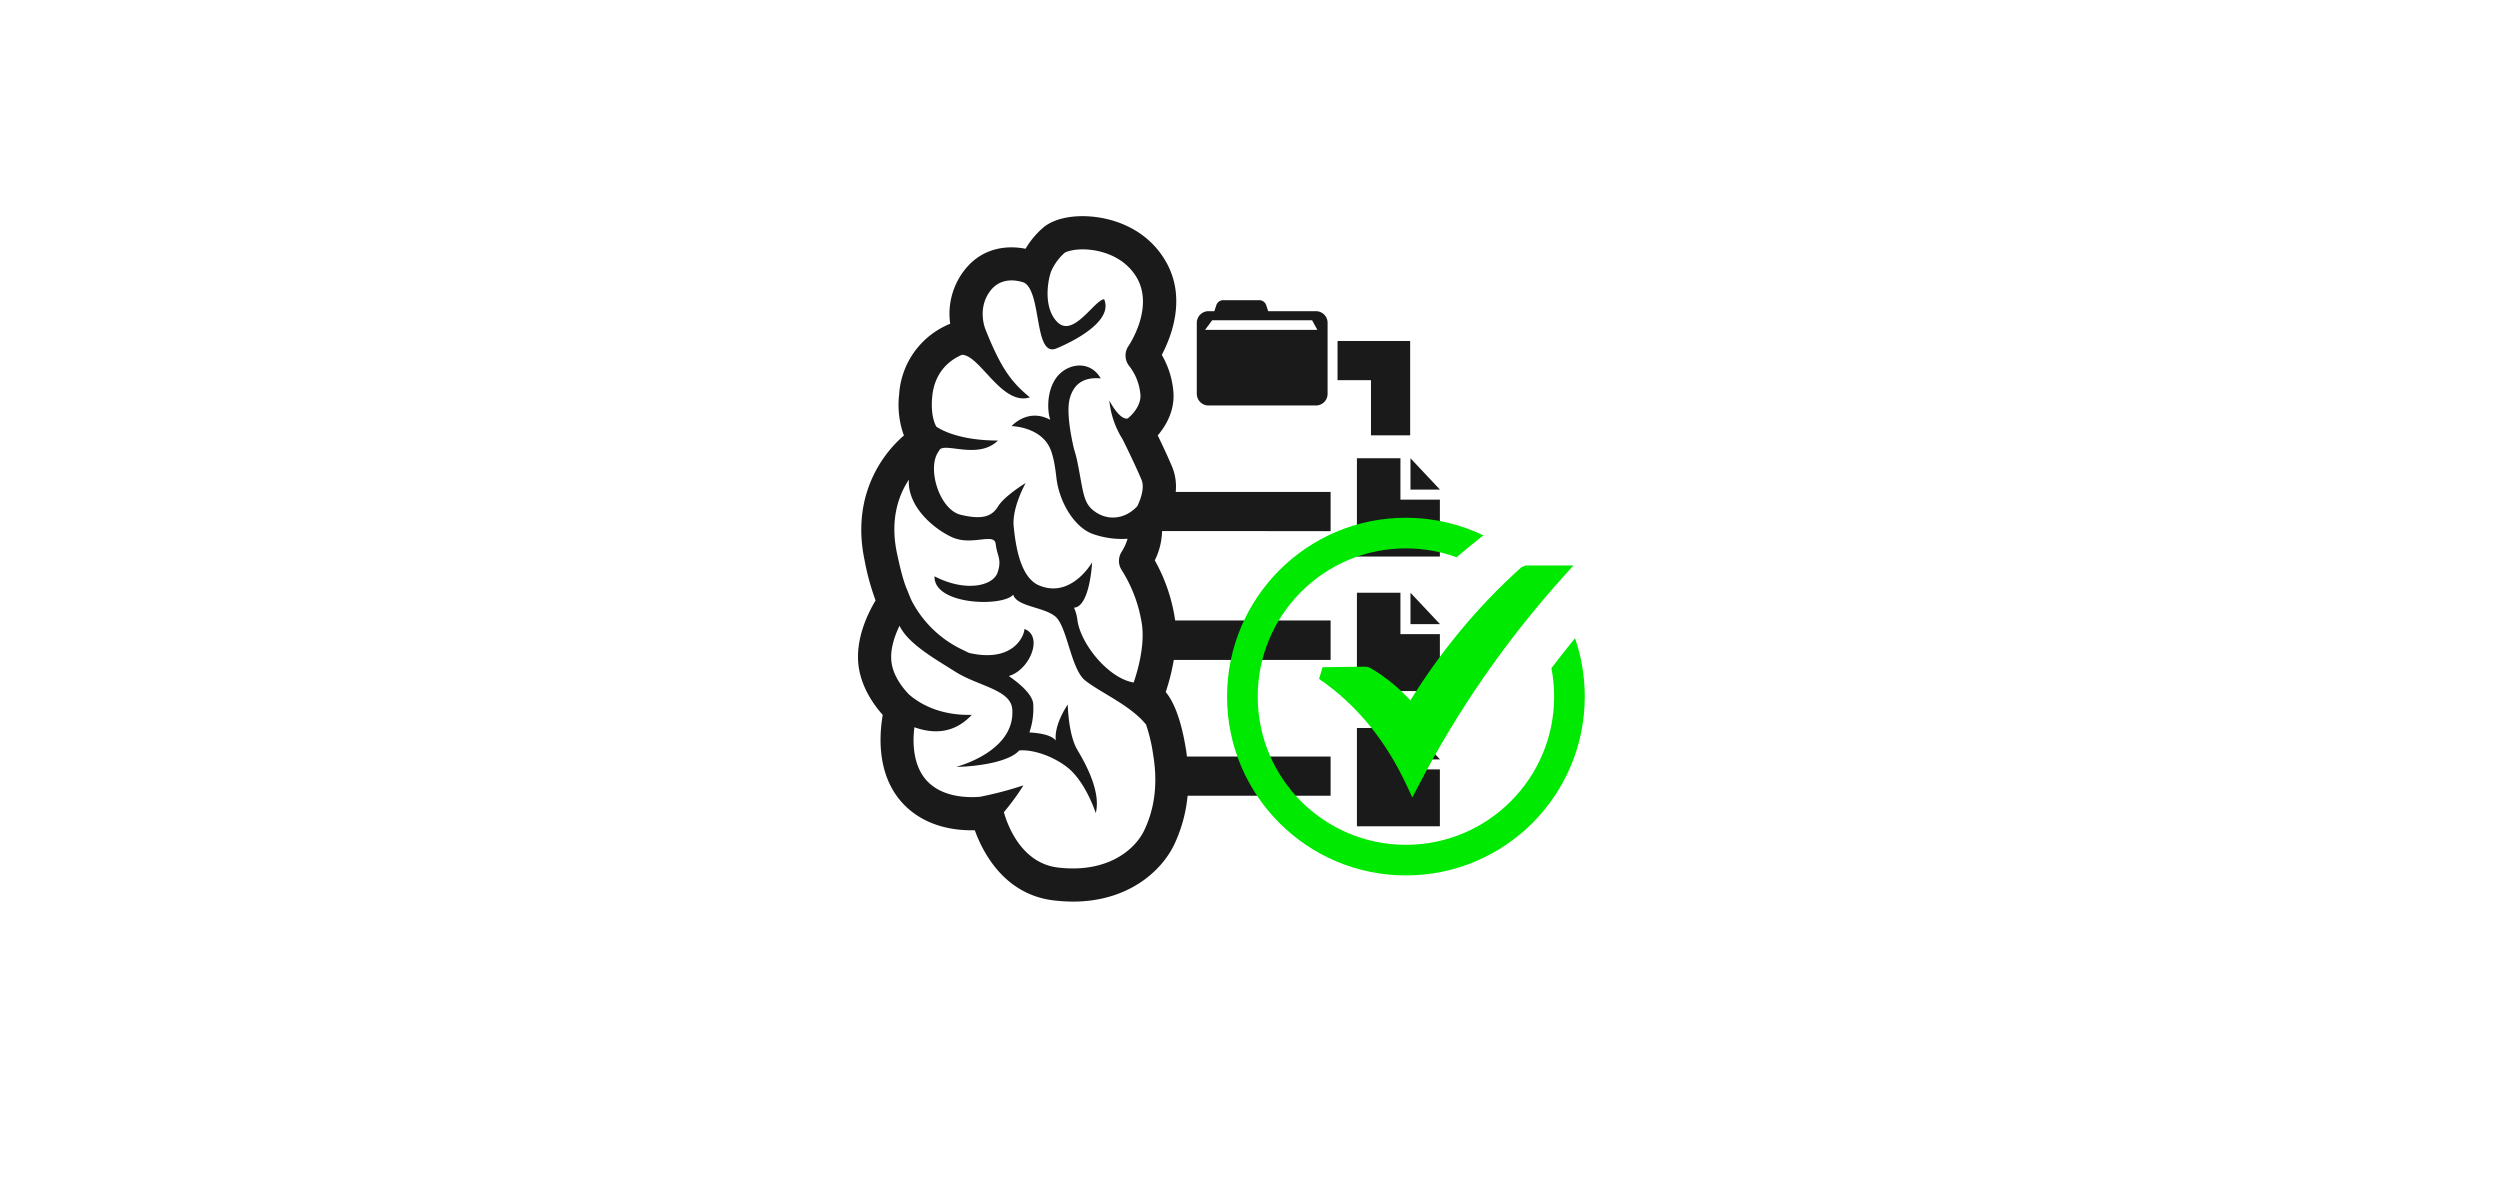 <?xml version="1.0" encoding="UTF-8" standalone="no"?>
<svg
   viewBox="0 0 779.065 369.282"
   version="1.1"
   id="svg86"
   sodipodi:docname="BIDS_compliant_small.svg"
   xml:space="preserve"
   width="779.065"
   height="369.282"
   inkscape:version="1.1.2 (0a00cf5339, 2022-02-04)"
   xmlns:inkscape="http://www.inkscape.org/namespaces/inkscape"
   xmlns:sodipodi="http://sodipodi.sourceforge.net/DTD/sodipodi-0.dtd"
   xmlns="http://www.w3.org/2000/svg"
   xmlns:svg="http://www.w3.org/2000/svg"
   xmlns:rdf="http://www.w3.org/1999/02/22-rdf-syntax-ns#"
   xmlns:cc="http://creativecommons.org/ns#"
   xmlns:dc="http://purl.org/dc/elements/1.1/"><sodipodi:namedview
     id="namedview88"
     pagecolor="#5fffff"
     bordercolor="#666666"
     borderopacity="1.0"
     inkscape:showpageshadow="2"
     inkscape:pageopacity="0.43921569"
     inkscape:pagecheckerboard="0"
     inkscape:deskcolor="#ffffff"
     showgrid="false"
     inkscape:zoom="1.072697"
     inkscape:cx="321.61925"
     inkscape:cy="257.76151"
     inkscape:current-layer="svg86"
     inkscape:pageshadow="2"
     inkscape:window-width="1920"
     inkscape:window-height="966"
     inkscape:window-x="0"
     inkscape:window-y="27"
     inkscape:window-maximized="1" /><defs
     id="defs4"><style
       id="style2">.cls-1{fill:#1a1a1a;}</style><filter
       style="color-interpolation-filters:sRGB"
       inkscape:label="Drop Shadow"
       id="filter464"
       x="-0.072"
       y="-0.072"
       width="1.145"
       height="1.145"><feFlood
         flood-opacity="0.498"
         flood-color="rgb(0,0,0)"
         result="flood"
         id="feFlood454" /><feComposite
         in="flood"
         in2="SourceGraphic"
         operator="in"
         result="composite1"
         id="feComposite456" /><feGaussianBlur
         in="composite1"
         stdDeviation="6.26"
         result="blur"
         id="feGaussianBlur458" /><feOffset
         dx="0.2"
         dy="0.2"
         result="offset"
         id="feOffset460" /><feComposite
         in="SourceGraphic"
         in2="offset"
         operator="over"
         result="composite2"
         id="feComposite462" /></filter><filter
       style="color-interpolation-filters:sRGB"
       inkscape:label="Drop Shadow"
       id="filter1955"
       x="-0.028"
       y="-0.241"
       width="1.056"
       height="1.484"><feFlood
         flood-opacity="0.498"
         flood-color="rgb(0,0,0)"
         result="flood"
         id="feFlood1945" /><feComposite
         in="flood"
         in2="SourceGraphic"
         operator="in"
         result="composite1"
         id="feComposite1947" /><feGaussianBlur
         in="composite1"
         stdDeviation="6.26"
         result="blur"
         id="feGaussianBlur1949" /><feOffset
         dx="0.2"
         dy="0.2"
         result="offset"
         id="feOffset1951" /><feComposite
         in="SourceGraphic"
         in2="offset"
         operator="over"
         result="composite2"
         id="feComposite1953" /></filter></defs><title
     id="title6">Ресурс 2</title><g
     id="g1877"
     inkscape:label="BIDS Expanded Text"
     style="display:none"
     transform="translate(22.365,106.228)"><path
       class="cls-1"
       d="m 222,189.76 a 4.05,4.05 0 0 0 2.51,-4 c 0,-2.77 -1.73,-4.42 -6.27,-4.42 H 211 V 199 h 7.05 c 4.44,0 7,-1.6 7,-5.08 A 3.9,3.9 0 0 0 222,189.76 Z m -8.61,-6.32 H 218 c 3,0 4.12,0.84 4.12,2.74 0,1.72 -1.47,2.75 -3.74,2.75 h -5 z m 4.7,13.43 h -4.7 V 191 h 4.95 q 4.43,0 4.42,2.82 c -0.05,2.12 -1.5,3.05 -4.76,3.05 z"
       id="path8" /><path
       class="cls-1"
       d="m 243,199 -5.62,-7.34 a 5.1,5.1 0 0 0 4.34,-5 q 0,-5.34 -6.88,-5.33 h -6.78 V 199 h 2.31 v -6.95 H 235 l 5.27,6.95 h 2.8 z m -8.08,-9 h -4.55 v -6.5 h 4.4 c 3.06,0 4.59,1.07 4.59,3.18 0,2.11 -1.7,3.26 -4.42,3.26 z"
       id="path10" /><path
       class="cls-1"
       d="m 252.58,181.25 h -1.83 L 243,199 v 0.07 h 2.34 l 2,-4.49 H 256 l 2,4.49 h 2.4 z m -4.44,11.28 3.47,-8.08 3.5,8.08 z"
       id="path12" /><path
       class="cls-1"
       d="M 262.26,181.29 V 199 h 2.3 v -17.71 z"
       id="path14" /><path
       class="cls-1"
       d="m 281,181.29 v 13.58 l -10.86,-13.58 h -1.81 V 199 h 2.23 V 185.5 L 281.4,199 h 1.81 v -17.71 z"
       id="path16" /><path
       class="cls-1"
       d="M 294.55,181.29 V 199 h 2.3 v -17.71 z"
       id="path18" /><path
       class="cls-1"
       d="m 316,181.29 -6.52,8.93 -6.74,-8.93 h -2.13 V 199 h 2.3 v -13.73 l 6.25,8.17 h 0.55 l 6.06,-8.17 V 199 h 2.3 v -17.71 z"
       id="path20" /><path
       class="cls-1"
       d="m 329.58,181.25 h -1.83 L 320,199 h 2.36 l 2,-4.49 H 333 l 2,4.49 h 2.4 z m -4.44,11.28 3.47,-8.08 3.5,8.08 z"
       id="path22" /><path
       class="cls-1"
       d="m 346.75,190 v 2.11 h 4.89 v 3.47 a 7,7 0 0 1 -4.59,1.52 6.93,6.93 0 0 1 -5,-1.88 6.63,6.63 0 0 1 -2,-5 6.89,6.89 0 0 1 1.88,-5 7.43,7.43 0 0 1 10,0.08 l 1.44,-1.51 q -2.16,-2.69 -6.68,-2.68 a 9.24,9.24 0 0 0 -6.42,15.7 9.31,9.31 0 0 0 6.7,2.51 9.73,9.73 0 0 0 6.84,-2.69 V 190 Z"
       id="path24" /><path
       class="cls-1"
       d="M 356.63,181.29 V 199 h 2.31 v -17.71 z"
       id="path26" /><path
       class="cls-1"
       d="m 375.36,181.29 v 13.58 L 364.5,181.29 h -1.81 V 199 h 2.23 V 185.5 L 375.8,199 h 1.79 v -17.71 z"
       id="path28" /><path
       class="cls-1"
       d="m 389.44,190 v 2.11 h 4.89 v 3.47 a 7.65,7.65 0 0 1 -9.6,-0.36 6.66,6.66 0 0 1 -2,-5 6.85,6.85 0 0 1 1.89,-5 7.41,7.41 0 0 1 10,0.08 l 1.45,-1.51 q -2.17,-2.69 -6.69,-2.68 a 9.24,9.24 0 0 0 -6.42,15.7 9.31,9.31 0 0 0 6.7,2.51 9.73,9.73 0 0 0 6.84,-2.69 V 190 Z"
       id="path30" /><path
       class="cls-1"
       d="m 412.39,181.29 h -5.46 V 199 h 5.22 c 3.31,0 5.81,-0.87 7.5,-2.57 a 8.82,8.82 0 0 0 2.54,-6.55 c 0,-4.61 -2.6,-8.59 -9.8,-8.59 z m -0.09,15.58 h -3.07 v -13.43 h 3.13 c 5.18,0 7.44,2.5 7.44,6.48 0,4.25 -2.43,6.95 -7.5,6.95 z"
       id="path32" /><path
       class="cls-1"
       d="M 431.81,181.25 H 430 L 422.2,199 h 2.35 l 2,-4.49 h 8.69 l 2,4.49 h 2.4 z m -4.44,11.28 3.46,-8.08 3.51,8.08 z"
       id="path34" /><path
       class="cls-1"
       d="m 437.2,181.29 v 2.15 h 6.15 V 199 h 2.31 v -15.6 h 6.19 v -2.15 z"
       id="path36" /><path
       class="cls-1"
       d="m 459.05,181.25 h -1.83 L 449.45,199 h 2.34 l 2,-4.49 h 8.69 l 2,4.49 h 2.4 z m -4.44,11.28 3.47,-8.08 3.5,8.08 z"
       id="path38" /><path
       class="cls-1"
       d="m 483.51,189.25 c -2.72,-0.74 -5.47,-1.16 -5.47,-3.37 a 2.13,2.13 0 0 1 1.3,-2 6.05,6.05 0 0 1 2.84,-0.63 6.79,6.79 0 0 1 5,1.89 l 1.5,-1.49 q -2,-2.6 -6.46,-2.59 a 7.49,7.49 0 0 0 -4.74,1.39 4.28,4.28 0 0 0 -1.83,3.49 c 0,6.53 10.95,4 10.95,8.38 0,1.69 -1.69,2.76 -3.82,2.76 a 7.6,7.6 0 0 1 -6,-2.86 l -1.5,1.62 a 7.46,7.46 0 0 0 3,2.4 9.23,9.23 0 0 0 4.29,1 7.26,7.26 0 0 0 4.61,-1.45 4.47,4.47 0 0 0 1.83,-3.67 C 489,191 486.25,190 483.51,189.25 Z"
       id="path40" /><path
       class="cls-1"
       d="m 490,181.29 v 2.15 h 6.18 V 199 h 2.3 v -15.6 h 6.17 v -2.15 z"
       id="path42" /><path
       class="cls-1"
       d="m 516,191.63 a 5.09,5.09 0 0 0 4.33,-5 c 0,-3.56 -2.27,-5.33 -6.86,-5.33 h -6.8 V 199 h 2.3 v -6.95 h 4.61 l 5.28,6.95 h 2.82 z m -2.46,-1.69 h -4.57 v -6.5 h 4.42 c 3.07,0 4.59,1.07 4.59,3.18 0,2.11 -1.78,3.32 -4.49,3.32 z"
       id="path44" /><path
       class="cls-1"
       d="m 536.36,181.29 v 9.88 c 0,3.66 -1.74,5.89 -5,5.89 a 5.09,5.09 0 0 1 -3.85,-1.6 A 6,6 0 0 1 526,191 v -9.75 h -2.3 v 10.09 a 7.51,7.51 0 0 0 2.19,5.8 7.75,7.75 0 0 0 5.5,2 7.34,7.34 0 0 0 5.13,-1.94 7.42,7.42 0 0 0 2.13,-5.75 v -10.16 z"
       id="path46" /><path
       class="cls-1"
       d="m 556.05,194.68 a 7.44,7.44 0 0 1 -10.42,0.48 6.75,6.75 0 0 1 -1.88,-5 7,7 0 0 1 1.77,-5 6.26,6.26 0 0 1 4.84,-1.9 7.26,7.26 0 0 1 5.27,2.17 l 1.49,-1.43 a 9.38,9.38 0 0 0 -13.3,-0.36 9.12,9.12 0 0 0 -2.49,6.51 8.57,8.57 0 0 0 9.16,9.11 8.48,8.48 0 0 0 6.88,-3.12 z"
       id="path48" /><path
       class="cls-1"
       d="m 558.11,181.29 v 2.15 h 6.15 V 199 h 2.31 v -15.6 h 6.19 v -2.15 z"
       id="path50" /><path
       class="cls-1"
       d="m 587.22,181.29 v 9.88 c 0,3.66 -1.71,5.89 -4.93,5.89 a 5.14,5.14 0 0 1 -3.87,-1.6 6,6 0 0 1 -1.54,-4.42 v -9.75 h -2.31 v 10.09 a 7.52,7.52 0 0 0 2.21,5.8 7.76,7.76 0 0 0 5.51,2 7.23,7.23 0 0 0 5.1,-1.94 7.35,7.35 0 0 0 2.14,-5.75 v -10.2 z"
       id="path52" /><path
       class="cls-1"
       d="m 602.5,191.63 a 5.1,5.1 0 0 0 4.34,-5 c 0,-3.56 -2.28,-5.33 -6.88,-5.33 h -6.8 V 199 h 2.31 v -6.95 h 4.63 l 5.26,6.95 h 2.82 z m -2.5,-1.69 h -4.57 v -6.5 h 4.42 c 3.07,0 4.59,1.07 4.59,3.18 0,2.11 -1.69,3.32 -4.44,3.32 z"
       id="path54" /><path
       class="cls-1"
       d="m 612.65,196.87 v -5.79 h 9.76 V 189 h -9.76 v -5.52 h 10.48 v -2.15 H 610.35 V 199 h 13 v -2.17 z"
       id="path56" /></g><style
     type="text/css"
     id="style416"><![CDATA[
	.st0{fill:#01A601;}
]]></style><path
     class="cls-1"
     d="m 414.652,165.512 v -12.21 h -48.27 a 16.35,16.35 0 0 0 -1.1,-7.81 c -1.37,-3.24 -3.18,-7.09 -4.5,-9.81 2.73,-3.16 5.34,-7.95 4.88,-13.57 a 27.26,27.26 0 0 0 -3.62,-11.52 c 3,-5.72 8,-18.19 0.86,-29.78 -5.86,-9.54 -15.44,-12.29 -20.62,-13.07 -7.13,-1.08 -13.76,0.18 -17.3,3.28 a 26.25,26.25 0 0 0 -5.39,6.5 c -5.87,-1.16 -13.91,-0.42 -19.49,7.26 a 22.13,22.13 0 0 0 -4,16.11 25.47,25.47 0 0 0 -15.91,22.06 28,28 0 0 0 1.49,12.77 c -7.53,6.44 -16.25,19.64 -12.3,38.64 a 76.71,76.71 0 0 0 3.47,12.74 c -2.53,4.26 -6.47,12.36 -5.25,20.78 1,6.71 4.89,12 7.48,14.9 -1,5.81 -2.09,18.51 6.18,27.49 6.82,7.37 16.23,8.61 22.51,8.46 2.54,7 9.24,20 24.54,21.85 a 54.14,54.14 0 0 0 6.06,0.38 c 16.88,0 27.45,-9.2 31.57,-17.82 a 45.94,45.94 0 0 0 4.15,-15.18 h 44.56 v -12.21 h -44.77 c -0.1,-0.69 -0.15,-1.35 -0.27,-2 -1.52,-9.6 -3.86,-15.09 -6.34,-18.1 a 66.62,66.62 0 0 0 2.51,-10 h 48.87 v -12.29 h -48.45 v -0.09 a 53.7,53.7 0 0 0 -6.34,-18.65 21.52,21.52 0 0 0 2.27,-9.13 z m -124.17,-41.68 c 0.7,-8.19 5.77,-11.76 9.27,-13.26 5.62,0 12.41,16 21.17,13.26 -5.32,-4.47 -8.76,-8.33 -13.89,-21.36 -0.09,-0.24 -2.46,-6.28 1.41,-11.62 3.39,-4.67 8.56,-3.52 10.71,-2.78 5.58,3.13 3,23.47 10.08,20.5 7.08,-2.97 17.58,-9 14.84,-15.34 -3.09,0.35 -9.61,12.13 -14.58,7.13 -4.17,-4.17 -3.22,-12 -2,-15.62 a 16.41,16.41 0 0 1 4.25,-5.93 c 0.63,-0.49 4.15,-1.67 9.39,-0.78 3.32,0.57 9.37,2.38 12.94,8.19 5.84,9.53 -2.33,21.49 -2.4,21.59 a 5.23,5.23 0 0 0 0.3,6.34 16.9,16.9 0 0 1 3.41,8.78 c 0.33,4.18 -3.94,7.49 -4,7.49 -2.63,0.44 -5.68,-5.6 -5.68,-5.6 a 27.46,27.46 0 0 0 4.14,12.08 c 0,0 3.67,7.35 5.88,12.59 0.92,2.19 0.08,5.47 -1.39,8.4 a 0.2,0.2 0 0 1 0,-0.08 c -3.44,3.74 -8.61,4.6 -12.76,1.87 -4.15,-2.73 -3.81,-5.83 -5.83,-15.72 a 38.21,38.21 0 0 0 -1,-3.86 v 0 c 0,0 -2.79,-10.84 -1.36,-16 1,-3.53 3.39,-6.75 9.64,-6.18 -3.36,-5.85 -10.46,-4.76 -13.83,-0.24 -3,4.09 -2.92,10.21 -1.89,13.16 -7,-3.83 -12.06,1.94 -12.06,1.94 0,0 6.33,0.14 10.12,4.16 1.9,2 3,4.53 3.85,12 0.85,7.47 5.6,15.51 11.48,17.51 a 27.25,27.25 0 0 0 10.69,1.44 16,16 0 0 1 -1.81,4 5.23,5.23 0 0 0 0,5.8 43.79,43.79 0 0 1 6.3,17 c 0.86,6.5 -1.22,14 -2.59,18 -7.83,-1.29 -16.46,-11.92 -17.52,-19.37 a 12.54,12.54 0 0 0 -1.09,-3.96 h 0.14 c 4.87,-0.51 5.52,-14.13 5.52,-14.13 0,0 -6.55,11.54 -16.69,7.13 -5.75,-2.59 -7.18,-12.48 -7.75,-18.36 -0.55,-5.72 3.49,-13 3.71,-13.47 -0.38,0.23 -6.64,4.09 -8.59,7.29 -1.95,3.2 -5,4.18 -11.62,2.6 -6.62,-1.58 -10.61,-14.45 -6.95,-19.67 a 5.28,5.28 0 0 0 0.28,-0.48 3.54,3.54 0 0 0 0.27,-0.32 c 2.31,-1.76 12.12,3.12 18,-2.67 -13.62,0 -19.22,-4.35 -19.22,-4.35 -0.63,-1.12 -1.73,-3.94 -1.29,-9.1 z m 66.12,134.86 c -3.1,6.51 -12,13.47 -27,11.64 -11.62,-1.43 -15.81,-13.78 -16.77,-17.24 a 73.64,73.64 0 0 0 6.1,-8.35 114.87,114.87 0 0 1 -13.55,3.56 c -3.81,0.31 -11.69,0.23 -16.55,-5 -4.45,-4.86 -4.45,-12.18 -3.88,-16.67 6.25,2.22 12.54,1.84 17.89,-3.87 -6.23,0.19 -13.64,-1.28 -19.49,-6.27 -1.5,-1.52 -4.88,-5.37 -5.52,-10 -0.56,-3.9 0.89,-8.21 2.49,-11.49 2.65,5.58 10.86,10.21 17.36,14.31 7.26,4.59 17.35,5.56 17.77,11.75 0.94,13.28 -17.51,17.91 -17.51,17.91 6.46,-0.06 16.54,-1.52 19.65,-5.1 3.84,-0.38 10,1.44 14.8,5.08 5.92,4.5 9.08,14.44 9.08,14.44 1.62,-6.49 -2.87,-14.91 -5.73,-19.7 -2.86,-4.79 -3,-14.15 -3,-14.15 0,0 -4.31,6.12 -3.73,11.2 -1.51,-1.81 -5.34,-2.34 -8.23,-2.49 a 22.57,22.57 0 0 0 1.19,-8.89 c -0.17,-2.62 -3.37,-5.73 -7.6,-8.7 6.49,-1.85 10.89,-12.4 4.87,-14.67 0,2 -3.37,10.67 -17.28,7.47 -0.8,-0.4 -1.56,-0.76 -2.28,-1.11 a 34.41,34.41 0 0 1 -15.59,-15.16 c -0.55,-1.22 -1,-2.36 -1.48,-3.58 -0.38,-0.82 -1.51,-3.62 -3.13,-11.4 -2.13,-10.28 0.46,-17.75 3.74,-22.74 -0.48,8.42 7.79,15.35 13.45,17.93 6.3,2.85 13.2,-1.59 13.62,2.15 0.42,3.74 2,4.72 0.57,8.89 -1.43,4.17 -10,6.16 -19.64,1.15 -0.29,9 21.22,9.6 24.52,5.73 1.16,3.74 9.33,3.74 13.07,6.75 3.74,3.01 4.87,16.34 9.31,19.94 4.44,3.6 13.78,7.6 18.65,13.34 0.14,0.15 0.25,0.28 0.36,0.42 a 51.81,51.81 0 0 1 2.25,9.59 c 1.43,8.66 0.48,16.51 -2.78,23.33 z"
     id="path66" /><polygon
     class="cls-1"
     points="181.32,85.21 172.16,85.21 172.16,75.44 181.32,85.18 "
     id="polygon68"
     transform="translate(267.382,67.362)" /><polygon
     class="cls-1"
     points="155.47,106.07 155.47,75.44 169.03,75.44 169.03,88.34 181.32,88.34 181.32,106.07 "
     id="polygon70"
     transform="translate(267.382,67.362)" /><polygon
     class="cls-1"
     points="181.32,127.13 172.16,127.13 172.16,117.35 181.32,127.09 "
     id="polygon72"
     transform="translate(267.382,67.362)" /><polygon
     class="cls-1"
     points="155.47,147.99 155.47,117.35 169.03,117.35 169.03,130.25 181.32,130.25 181.32,147.99 "
     id="polygon74"
     transform="translate(267.382,67.362)" /><polygon
     class="cls-1"
     points="181.32,169.28 172.16,169.28 172.16,159.5 181.32,169.24 "
     id="polygon76"
     transform="translate(267.382,67.362)" /><polygon
     class="cls-1"
     points="155.47,190.13 155.47,159.5 169.03,159.5 169.03,172.4 181.32,172.4 181.32,190.13 "
     id="polygon78"
     transform="translate(267.382,67.362)" /><path
     class="cls-1"
     d="m 410.082,96.972 h -14.88 l -0.61,-1.85 a 2.3,2.3 0 0 0 -2.21,-1.58 h -11.17 a 2.3,2.3 0 0 0 -2.19,1.6 l -0.59,1.83 h -1.83 a 3.65,3.65 0 0 0 -3.65,3.64 v 22.06 a 3.65,3.65 0 0 0 3.65,3.69 h 33.48 a 3.63,3.63 0 0 0 3.63,-3.64 v -22.11 a 3.63,3.63 0 0 0 -3.63,-3.64 z m -34.56,5.83 2.23,-3 h 31.13 l 1.65,3 z"
     id="path80" /><polygon
     class="cls-1"
     points="159.85,51.11 149.43,51.11 149.43,38.9 172.06,38.9 172.06,68.3 159.85,68.3 "
     id="polygon82"
     transform="translate(267.382,67.362)" /><path
     class="st0"
     d="m 403.569,132.154 c 16.188,0 31.508,3.688 45.196,10.266 -5.603,4.433 -10.798,8.688 -15.639,12.784 -9.22,-3.351 -19.167,-5.177 -29.54,-5.177 -23.883,0 -45.515,9.681 -61.154,25.337 -15.656,15.656 -25.337,37.27 -25.337,61.154 0,23.883 9.681,45.497 25.337,61.154 15.656,15.656 37.27,25.337 61.154,25.337 23.883,0 45.515,-9.681 61.154,-25.337 15.656,-15.656 25.337,-37.27 25.337,-61.154 0,-5.674 -0.55,-11.241 -1.596,-16.614 4.486,-5.851 9.078,-11.685 13.777,-17.465 3.688,10.674 5.692,22.146 5.692,34.079 0,28.813 -11.685,54.912 -30.568,73.796 -18.883,18.883 -44.983,30.568 -73.796,30.568 -28.813,0 -54.912,-11.685 -73.796,-30.568 -18.901,-18.883 -30.586,-44.983 -30.586,-73.796 0,-28.813 11.685,-54.912 30.568,-73.796 18.883,-18.883 44.983,-30.568 73.796,-30.568 z m -48.618,87.218 25.462,-0.337 1.897,0.496 c 5.142,2.961 9.982,6.348 14.504,10.178 3.262,2.766 6.383,5.78 9.344,9.043 9.131,-14.699 18.866,-28.192 29.15,-40.604 11.259,-13.6 23.21,-25.94 35.763,-37.199 l 2.482,-0.957 h 27.784 l -5.603,6.224 c -17.217,19.132 -32.838,38.901 -46.951,59.292 -14.114,20.408 -26.738,41.472 -37.962,63.157 l -3.493,6.738 -3.209,-6.862 c -5.922,-12.713 -13.014,-24.38 -21.472,-34.806 -8.458,-10.426 -18.298,-19.681 -29.77,-27.554 z"
     id="path418"
     style="fill:#00e900;fill-opacity:1;stroke-width:1.773;filter:url(#filter464)"
     inkscape:label="CheckMark"
     transform="matrix(0.534,0,0,0.534,222.503,90.669)" /></svg>

